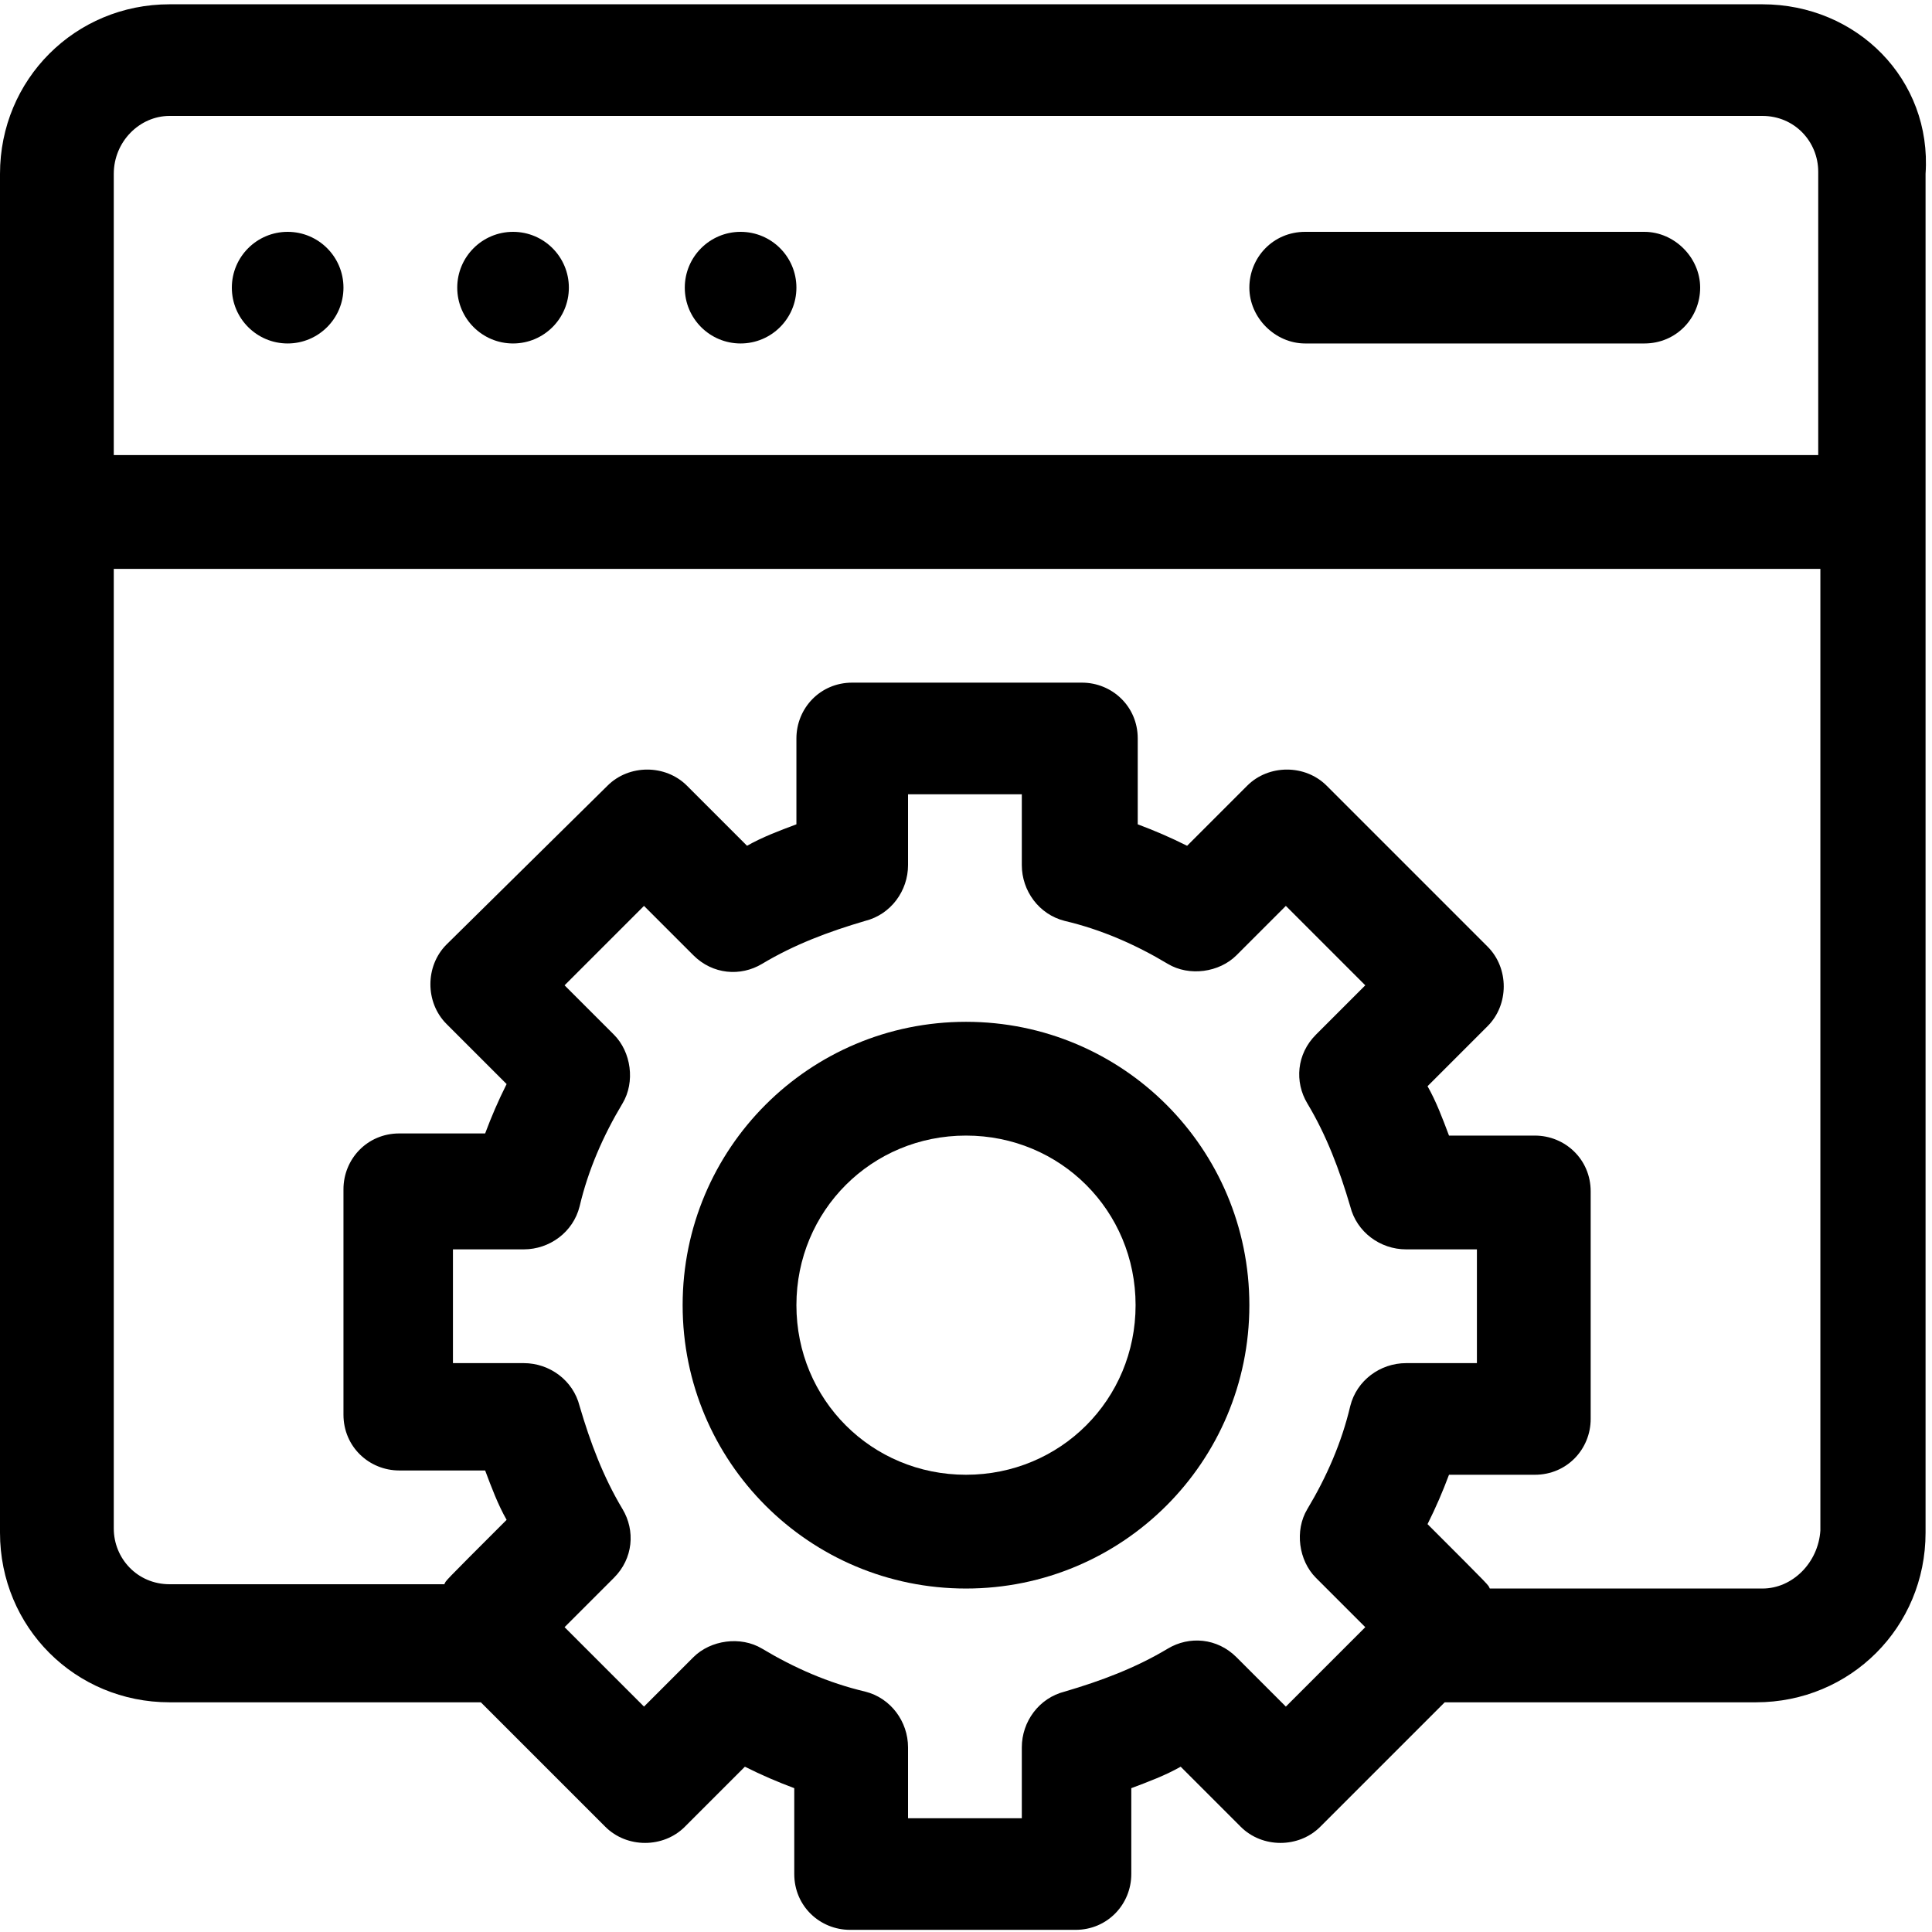 <svg xmlns="http://www.w3.org/2000/svg" width="90" height="90"><path d="M82.1.2H7.9C3.5.2 0 3.7 0 8.1v63.3c0 4.4 3.5 7.9 7.9 7.9h14.5l5.8 5.8c1 1 2.7 1 3.7 0l2.8-2.8c.8.4 1.5.7 2.3 1v4c0 1.5 1.2 2.6 2.6 2.6h10.5c1.5 0 2.6-1.2 2.6-2.6v-4c.8-.3 1.6-.6 2.3-1l2.8 2.8c1 1 2.7 1 3.7 0l5.8-5.8h14.5c4.4 0 7.9-3.5 7.9-7.9V8.1C90 3.7 86.5.2 82.1.2zM7.9 5.4h74.2c1.5 0 2.6 1.2 2.6 2.6v13.2H5.3V8.1c0-1.5 1.2-2.7 2.6-2.7zm52 74.1l-2.3-2.3c-.9-.9-2.2-1-3.2-.4-1.5.9-3.1 1.5-4.8 2-1.2.3-2 1.4-2 2.6v3.3h-5.3v-3.3c0-1.2-.8-2.3-2-2.6-1.7-.4-3.3-1.1-4.8-2-1-.6-2.4-.4-3.2.4L30 79.5l-3.7-3.7 2.3-2.3c.9-.9 1-2.2.4-3.2-.9-1.5-1.5-3.1-2-4.8-.3-1.2-1.4-2-2.6-2h-3.3v-5.3h3.3c1.2 0 2.3-.8 2.6-2 .4-1.7 1.1-3.3 2-4.8.6-1 .4-2.4-.4-3.2l-2.3-2.3 3.7-3.7 2.3 2.3c.9.9 2.2 1 3.2.4 1.5-.9 3.1-1.5 4.8-2 1.2-.3 2-1.4 2-2.6V37h5.3v3.3c0 1.2.8 2.3 2 2.6 1.7.4 3.3 1.1 4.8 2 1 .6 2.4.4 3.2-.4l2.3-2.3 3.7 3.7-2.3 2.3c-.9.9-1 2.2-.4 3.2.9 1.5 1.5 3.1 2 4.8.3 1.2 1.4 2 2.6 2h3.3v5.3h-3.3c-1.2 0-2.3.8-2.6 2-.4 1.7-1.1 3.3-2 4.8-.6 1-.4 2.4.4 3.2l2.3 2.3-3.7 3.7zM82.1 74H69.4c-.1-.2.2.1-2.9-3 .4-.8.7-1.5 1-2.3h4c1.5 0 2.6-1.2 2.6-2.6V55.5c0-1.5-1.2-2.6-2.6-2.6h-4c-.3-.8-.6-1.6-1-2.3l2.8-2.8c1-1 1-2.7 0-3.7l-7.5-7.5c-1-1-2.7-1-3.7 0l-2.8 2.8c-.8-.4-1.5-.7-2.3-1v-4c0-1.5-1.2-2.6-2.6-2.6H39.7c-1.5 0-2.6 1.2-2.6 2.6v4c-.8.3-1.6.6-2.3 1L32 36.6c-1-1-2.7-1-3.7 0L20.8 44c-1 1-1 2.7 0 3.7l2.8 2.8c-.4.8-.7 1.5-1 2.3h-4c-1.5 0-2.6 1.2-2.6 2.6v10.5c0 1.5 1.2 2.6 2.6 2.6h4c.3.8.6 1.6 1 2.3-3.1 3.1-2.8 2.8-2.9 3H7.9c-1.5 0-2.6-1.2-2.6-2.6V26.5h79.5v44.8c-.1 1.5-1.3 2.7-2.7 2.7z"/><path d="M45 47.6c-7.3 0-13.2 5.9-13.2 13.2S37.7 74 45 74s13.2-5.9 13.2-13.2S52.3 47.6 45 47.6zm0 21.1c-4.4 0-7.9-3.5-7.9-7.9s3.5-7.9 7.9-7.9 7.9 3.5 7.9 7.9-3.5 7.9-7.9 7.9z"/><circle cx="13.4" cy="13.4" r="2.6"/><circle cx="23.9" cy="13.4" r="2.6"/><circle cx="34.5" cy="13.4" r="2.6"/><path d="M60.8 16h15.8c1.5 0 2.6-1.2 2.6-2.6s-1.2-2.6-2.6-2.6H60.8c-1.5 0-2.6 1.2-2.6 2.6s1.2 2.6 2.6 2.6z"/></svg>